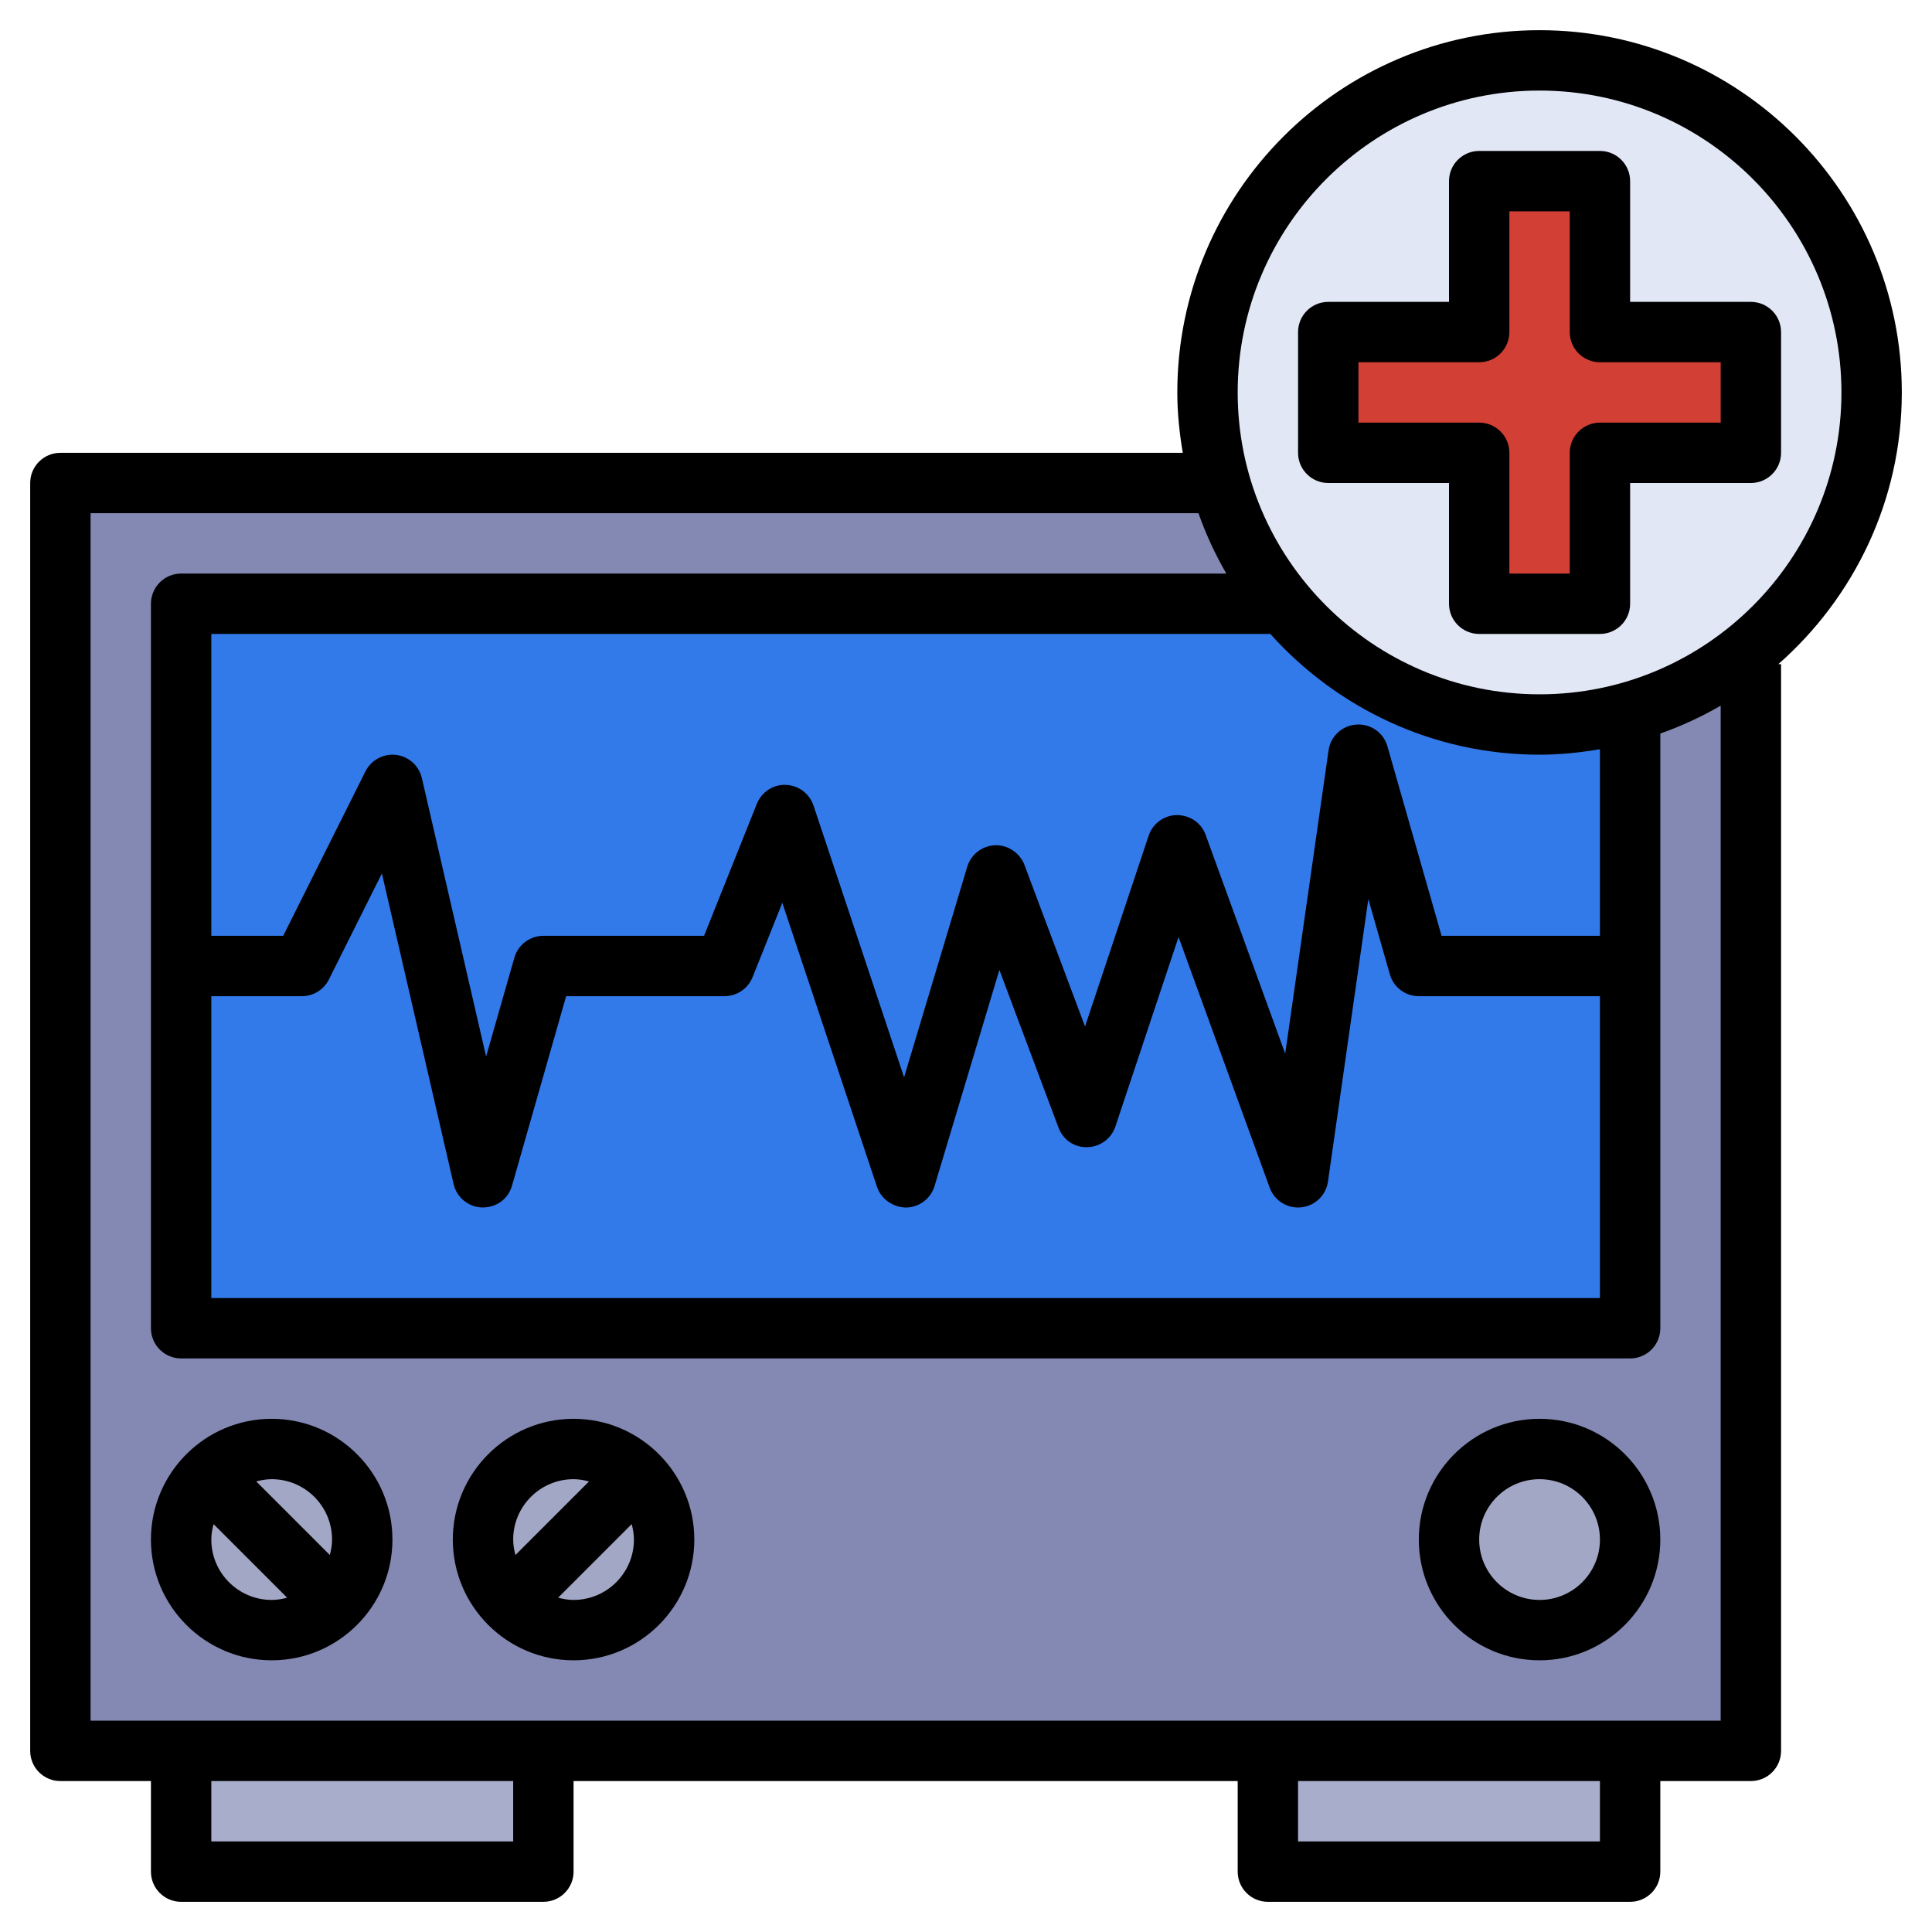 <svg id="Layer_3" enable-background="new 0 0 64 64" height="512" viewBox="0 0 64 64" width="512" xmlns="http://www.w3.org/2000/svg"><g><path d="m2 16h56v42h-56z" fill="#8389b2"/><path d="m6 20h48v24h-48z" fill="#3279ea"/><path d="m6 58h12v4h-12z" fill="#a9adcc"/><path d="m42 58h12v4h-12z" fill="#a9adcc"/><g fill="#a3a7c6"><circle cx="9" cy="51" r="3"/><circle cx="19" cy="51" r="3"/><circle cx="51" cy="51" r="3"/></g><circle cx="51" cy="13" fill="#e2e7f6" r="11"/><path d="m58 11h-5v-5h-4v5h-5v4h5v5h4v-5h5z" fill="#d23f34"/><g><path d="m9 47c-2.206 0-4 1.794-4 4s1.794 4 4 4 4-1.794 4-4-1.794-4-4-4zm2 4c0 .178-.031.347-.075.511l-2.437-2.437c.165-.043.334-.074.512-.074 1.103 0 2 .897 2 2zm-4 0c0-.178.031-.347.075-.511l2.437 2.437c-.165.043-.334.074-.512.074-1.103 0-2-.897-2-2z"/><path d="m19 47c-2.206 0-4 1.794-4 4s1.794 4 4 4 4-1.794 4-4-1.794-4-4-4zm0 2c.178 0 .347.031.511.075l-2.437 2.437c-.043-.165-.074-.334-.074-.512 0-1.103.897-2 2-2zm0 4c-.178 0-.347-.031-.511-.075l2.437-2.437c.043.165.074.334.074.512 0 1.103-.897 2-2 2z"/><path d="m51 47c-2.206 0-4 1.794-4 4s1.794 4 4 4 4-1.794 4-4-1.794-4-4-4zm0 6c-1.103 0-2-.897-2-2s.897-2 2-2 2 .897 2 2-.897 2-2 2z"/><path d="m63 13c0-6.617-5.383-12-12-12s-12 5.383-12 12c0 .683.071 1.348.181 2h-37.181c-.552 0-1 .448-1 1v42c0 .553.448 1 1 1h3v3c0 .553.448 1 1 1h12c.552 0 1-.447 1-1v-3h22v3c0 .553.448 1 1 1h12c.552 0 1-.447 1-1v-3h3c.552 0 1-.447 1-1v-36h-.089c2.5-2.201 4.089-5.415 4.089-9zm-12-10c5.514 0 10 4.486 10 10s-4.486 10-10 10-10-4.486-10-10 4.486-10 10-10zm-44 30h3c.379 0 .725-.214.895-.553l1.756-3.513 2.375 10.29c.103.444.493.764.949.775.48.004.863-.287.987-.726l1.792-6.273h5.246c.409 0 .776-.249.929-.628l.986-2.465 3.137 9.41c.138.413.544.678.964.684.436-.007.817-.295.943-.713l2.147-7.158 1.958 5.223c.149.396.516.664.955.648.423-.008.796-.282.93-.684l2.092-6.277 3.019 8.303c.145.397.523.657.94.657.034 0 .069-.002.104-.005.457-.048.822-.399.887-.854l1.337-9.358.712 2.491c.121.43.514.726.96.726h6v10h-46zm46-2h-5.246l-1.793-6.275c-.129-.454-.55-.753-1.03-.723-.471.032-.855.389-.921.856l-1.436 10.046-2.635-7.246c-.146-.4-.508-.652-.954-.658-.425.006-.8.28-.935.684l-2.107 6.32-2.008-5.355c-.151-.402-.569-.67-.97-.648-.429.015-.801.301-.924.712l-2.092 6.975-3.001-9.004c-.133-.398-.5-.671-.919-.683-.422-.019-.802.238-.958.628l-1.748 4.371h-5.323c-.446 0-.839.296-.961.725l-.936 3.274-2.128-9.224c-.095-.411-.438-.718-.856-.768-.417-.048-.824.168-1.013.546l-2.724 5.447h-2.382v-10h35.081c2.199 2.448 5.377 4 8.919 4 .683 0 1.348-.071 2-.181zm-36 30h-10v-2h10zm36 0h-10v-2h10zm4-4h-54v-40h36.7c.248.699.556 1.367.924 2h-34.624c-.552 0-1 .448-1 1v24c0 .553.448 1 1 1h48c.552 0 1-.447 1-1v-19.7c.699-.248 1.367-.556 2-.924z"/><path d="m48 16v4c0 .552.448 1 1 1h4c.552 0 1-.448 1-1v-4h4c.552 0 1-.448 1-1v-4c0-.552-.448-1-1-1h-4v-4c0-.552-.448-1-1-1h-4c-.552 0-1 .448-1 1v4h-4c-.552 0-1 .448-1 1v4c0 .552.448 1 1 1zm-3-4h4c.552 0 1-.448 1-1v-4h2v4c0 .552.448 1 1 1h4v2h-4c-.552 0-1 .448-1 1v4h-2v-4c0-.552-.448-1-1-1h-4z"/></g></g></svg>